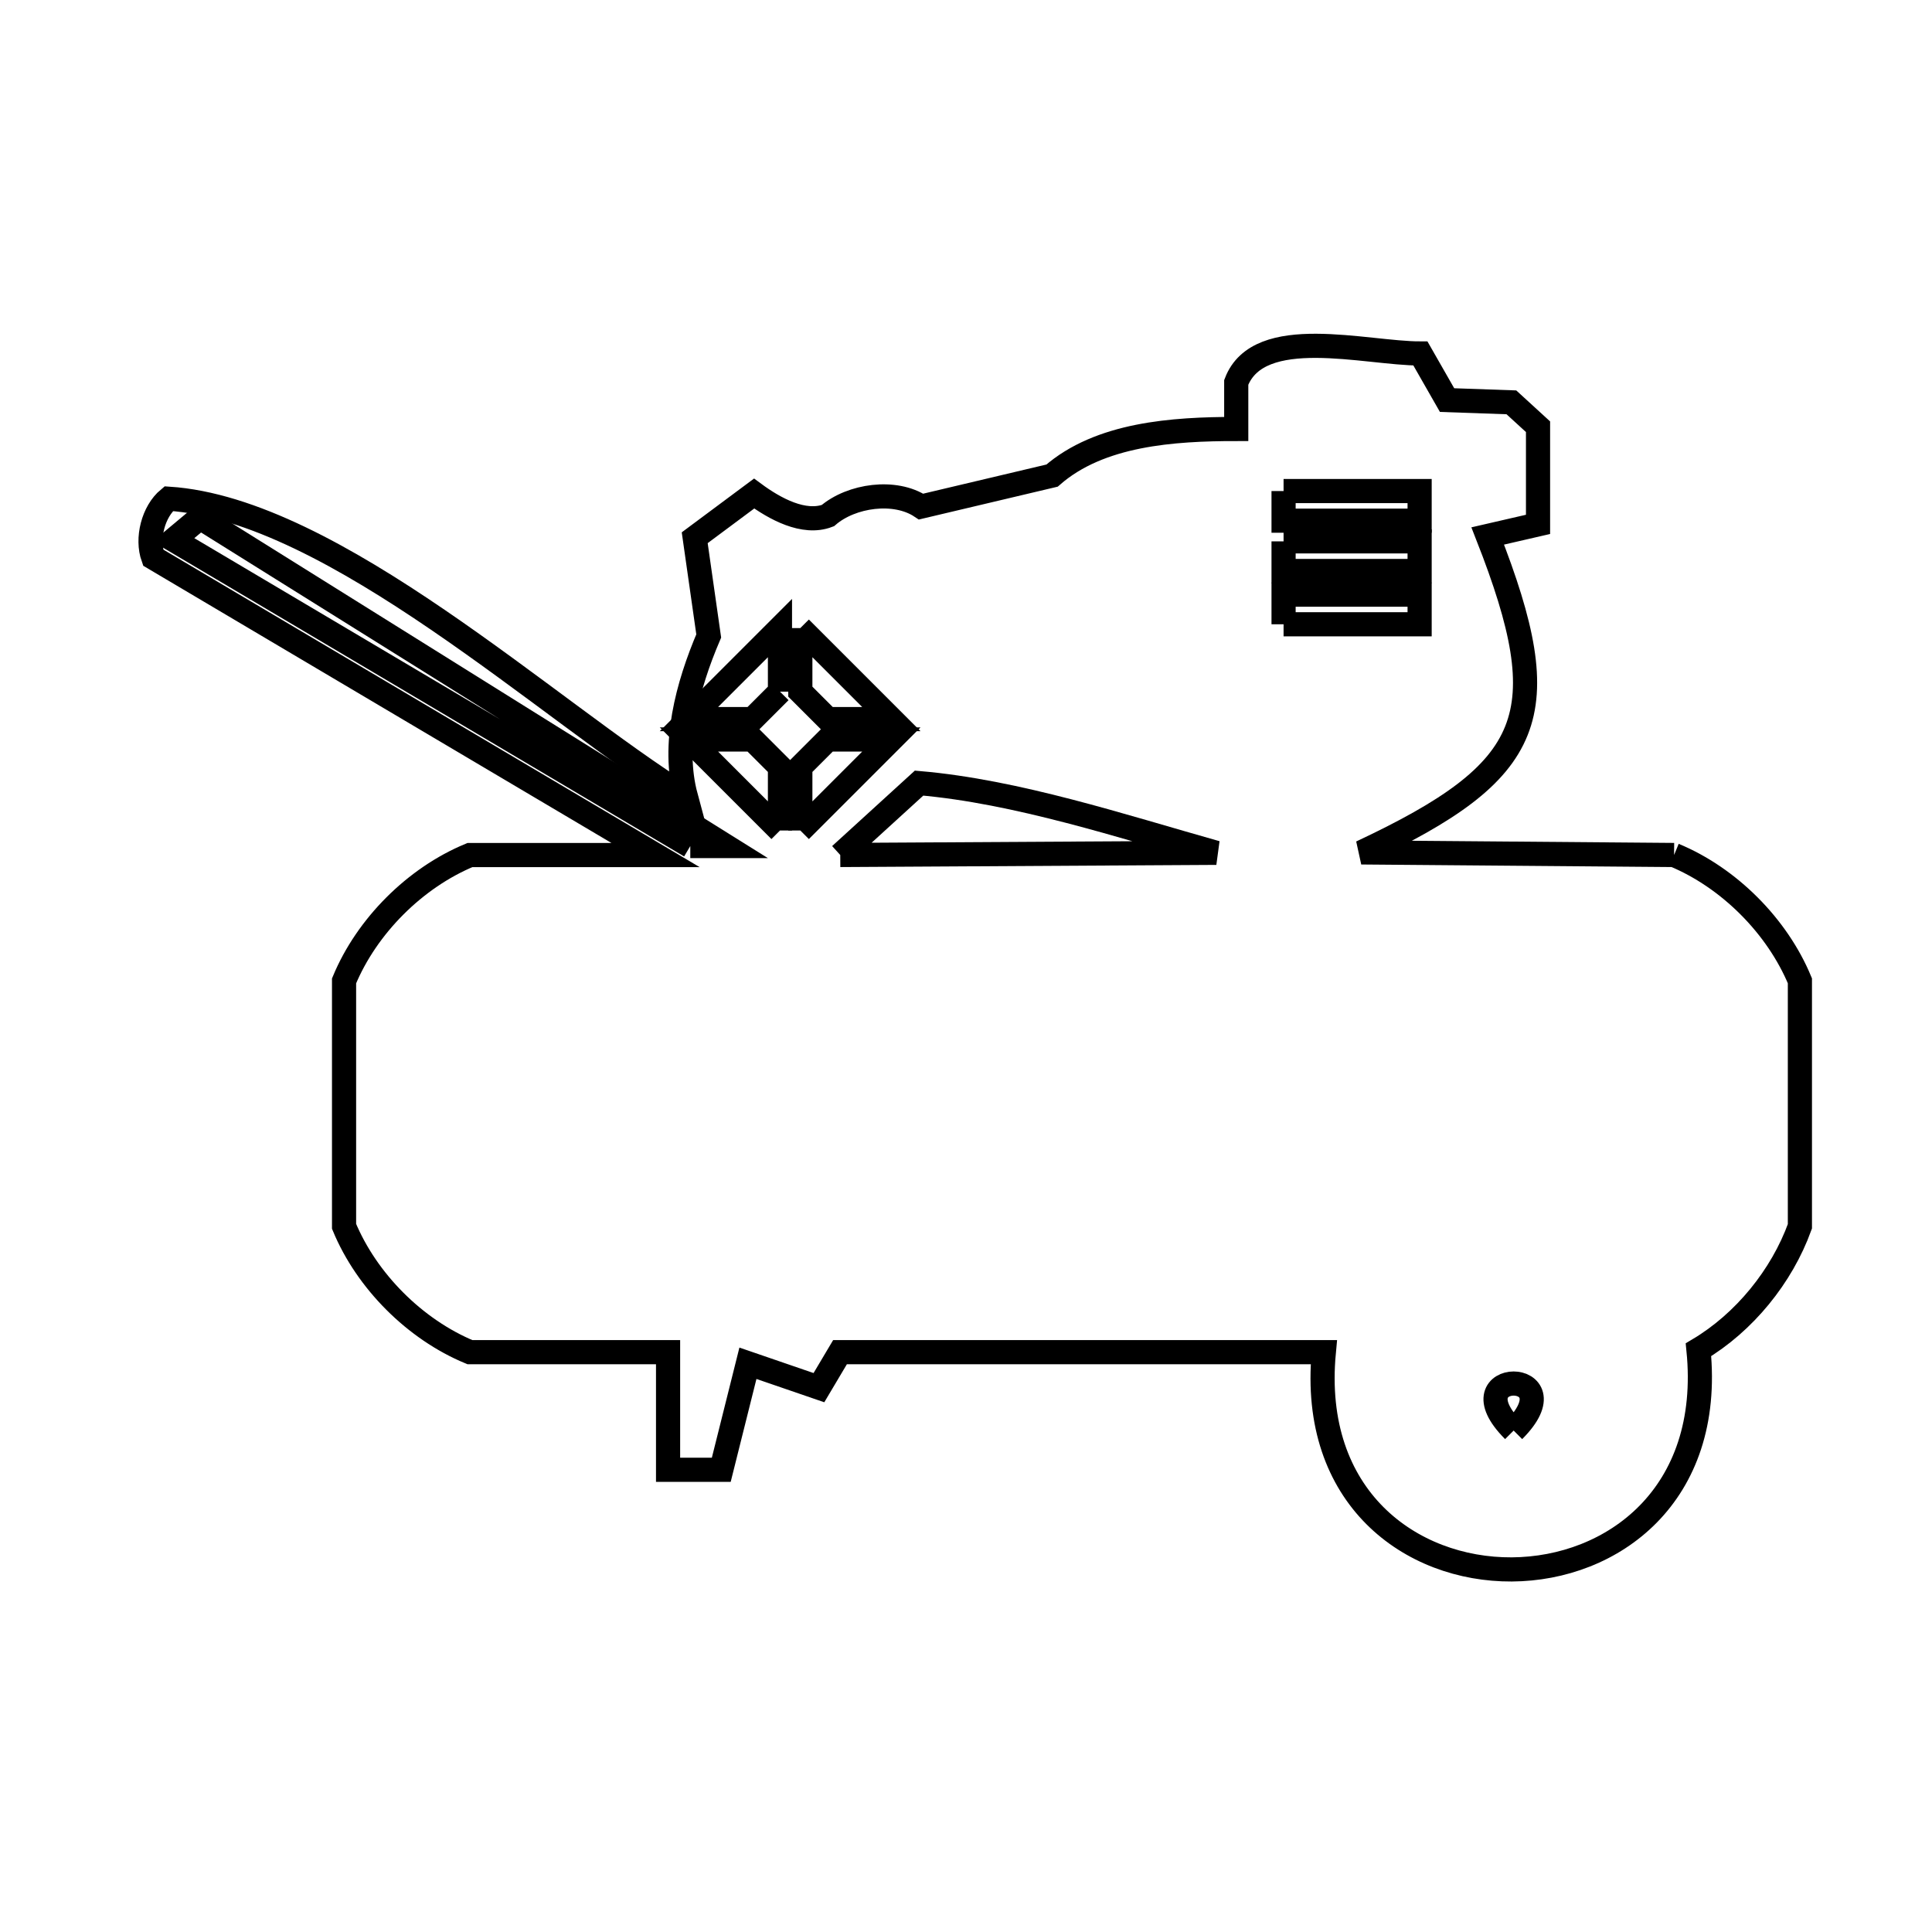 <svg xmlns="http://www.w3.org/2000/svg" viewBox="0.0 0.0 24.0 24.0" height="200px" width="200px"><path fill="none" stroke="black" stroke-width=".3" stroke-opacity="1.0"  filling="0" d="M15.945 6.1 L17.635 6.1 L17.635 6.468 L15.945 6.468 L15.945 6.1"></path>
<path fill="none" stroke="black" stroke-width=".3" stroke-opacity="1.0"  filling="0" d="M15.945 6.725 L17.635 6.725 L17.635 7.093 L15.945 7.093 L15.945 6.725"></path>
<path fill="none" stroke="black" stroke-width=".3" stroke-opacity="1.0"  filling="0" d="M15.945 7.755 L15.945 7.387 L17.635 7.387 L17.635 7.755 L15.945 7.755"></path>
<path fill="none" stroke="black" stroke-width=".3" stroke-opacity="1.0"  filling="0" d="M9.942 7.802 L9.942 7.802 C10.319 8.179 10.696 8.556 11.073 8.933 L10.283 8.933 C10.169 8.819 10.056 8.706 9.942 8.592 L9.942 7.802"></path>
<path fill="none" stroke="black" stroke-width=".3" stroke-opacity="1.0"  filling="0" d="M9.689 8.592 L9.689 8.592 C9.576 8.706 9.462 8.819 9.348 8.933 L8.558 8.933 C8.935 8.556 9.312 8.179 9.689 7.802 L9.689 8.592"></path>
<path fill="none" stroke="black" stroke-width=".3" stroke-opacity="1.0"  filling="0" d="M9.689 10.317 L9.689 10.317 C9.312 9.94 8.935 9.563 8.558 9.186 L9.348 9.186 C9.462 9.3 9.576 9.413 9.689 9.527 L9.689 10.317"></path>
<path fill="none" stroke="black" stroke-width=".3" stroke-opacity="1.0"  filling="0" d="M9.942 10.317 L9.942 9.527 C10.056 9.413 10.169 9.3 10.283 9.186 L11.073 9.186 C10.696 9.563 10.319 9.94 9.942 10.317 L9.942 10.317"></path>
<path fill="none" stroke="black" stroke-width=".3" stroke-opacity="1.0"  filling="0" d="M8.575 10.51 L2.155 6.706 L2.485 6.43 L5.75 8.47 L9.016 10.51 L8.575 10.51"></path>
<path fill="none" stroke="black" stroke-width=".3" stroke-opacity="1.0"  filling="0" d="M10.438 10.621 L10.438 10.621 C10.764 10.324 11.09 10.026 11.417 9.728 L11.417 9.728 C12.634 9.833 13.929 10.262 15.109 10.594 L10.438 10.621"></path>
<path fill="none" stroke="black" stroke-width=".3" stroke-opacity="1.0"  filling="0" d="M20.796 10.621 L20.796 10.621 C21.477 10.903 22.077 11.504 22.359 12.184 L22.359 15.234 C22.134 15.856 21.668 16.429 21.099 16.767 L21.099 16.767 C21.28 18.576 20.031 19.488 18.78 19.496 C17.529 19.503 16.275 18.606 16.445 16.797 L10.435 16.797 L10.173 17.238 L9.291 16.935 L8.96 18.258 L8.299 18.258 L8.299 16.797 L5.837 16.797 C5.156 16.515 4.556 15.915 4.274 15.234 L4.274 12.185 C4.556 11.504 5.156 10.904 5.837 10.622 L8.144 10.622 L1.903 6.927 C1.818 6.69 1.902 6.356 2.096 6.195 L2.096 6.195 C4.144 6.329 6.82 8.838 8.52 9.896 L8.52 9.896 C8.345 9.247 8.54 8.518 8.804 7.9 L8.63 6.68 C8.876 6.497 9.122 6.314 9.368 6.131 L9.368 6.131 C9.624 6.32 9.986 6.519 10.284 6.405 L10.284 6.405 C10.578 6.152 11.119 6.078 11.442 6.293 L13.069 5.908 C13.661 5.39 14.57 5.329 15.357 5.329 L15.357 4.75 C15.638 4.018 16.962 4.391 17.645 4.391 L17.645 4.391 C17.755 4.584 17.866 4.777 17.976 4.97 L17.976 4.97 C18.242 4.979 18.509 4.989 18.775 4.998 L19.106 5.301 L19.106 6.514 L18.481 6.658 C19.356 8.889 19.079 9.571 16.911 10.589 L20.796 10.621"></path>
<path fill="none" stroke="black" stroke-width=".3" stroke-opacity="1.0"  filling="0" d="M18.803 17.771 L18.803 17.771 C18.024 16.992 19.582 16.992 18.803 17.771 L18.803 17.771"></path></svg>
